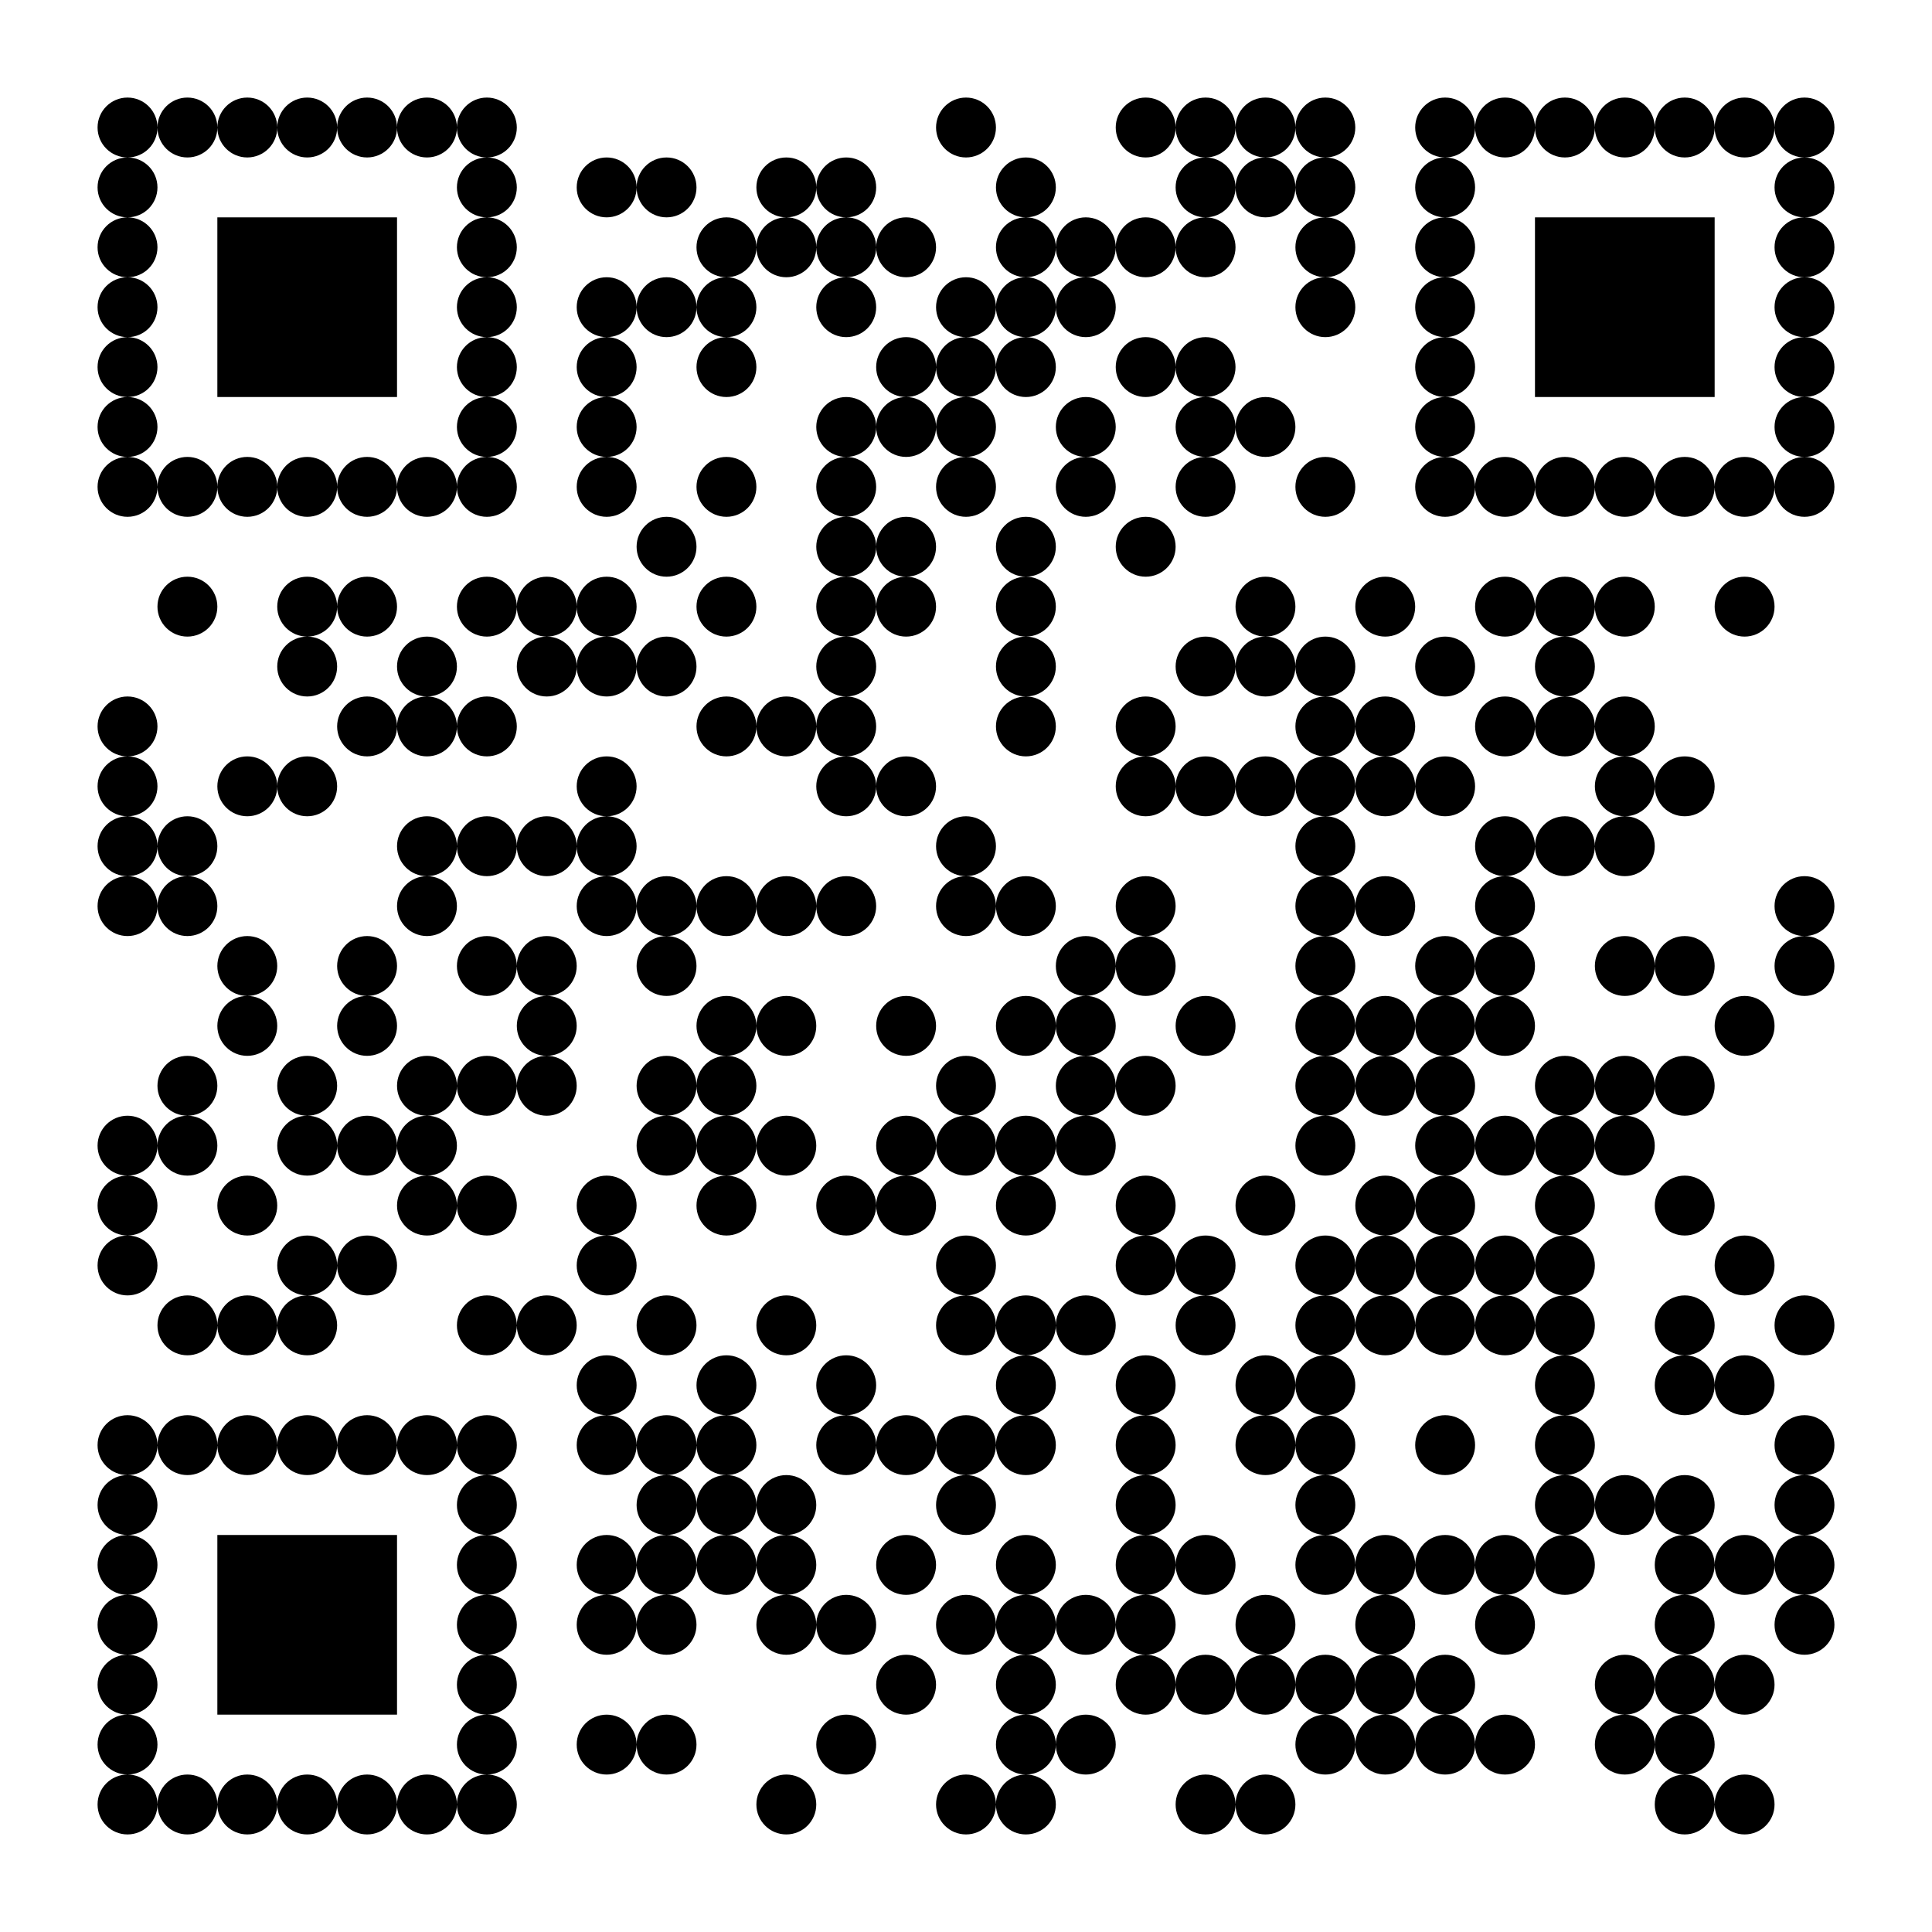 <?xml version="1.0" standalone="no"?>
<svg xmlns="http://www.w3.org/2000/svg" width="2000" height="2000" viewBox="0 0 2000 2000"><rect x="0" y="0" width="2000" height="2000" fill="#808080" stroke="none"/><defs><clipPath id="clip-path-dot-color"><circle cx="132" cy="752" r="31" transform="rotate(0,132,752)"/><circle cx="132" cy="814" r="31" transform="rotate(0,132,814)"/><circle cx="132" cy="876" r="31" transform="rotate(0,132,876)"/><circle cx="132" cy="938" r="31" transform="rotate(0,132,938)"/><circle cx="132" cy="1186" r="31" transform="rotate(0,132,1186)"/><circle cx="132" cy="1248" r="31" transform="rotate(0,132,1248)"/><circle cx="132" cy="1310" r="31" transform="rotate(0,132,1310)"/><circle cx="194" cy="628" r="31" transform="rotate(0,194,628)"/><circle cx="194" cy="876" r="31" transform="rotate(0,194,876)"/><circle cx="194" cy="938" r="31" transform="rotate(0,194,938)"/><circle cx="194" cy="1124" r="31" transform="rotate(0,194,1124)"/><circle cx="194" cy="1186" r="31" transform="rotate(0,194,1186)"/><circle cx="194" cy="1372" r="31" transform="rotate(0,194,1372)"/><circle cx="256" cy="814" r="31" transform="rotate(0,256,814)"/><circle cx="256" cy="1000" r="31" transform="rotate(0,256,1000)"/><circle cx="256" cy="1062" r="31" transform="rotate(0,256,1062)"/><circle cx="256" cy="1248" r="31" transform="rotate(0,256,1248)"/><circle cx="256" cy="1372" r="31" transform="rotate(0,256,1372)"/><circle cx="318" cy="628" r="31" transform="rotate(0,318,628)"/><circle cx="318" cy="690" r="31" transform="rotate(0,318,690)"/><circle cx="318" cy="814" r="31" transform="rotate(0,318,814)"/><circle cx="318" cy="1124" r="31" transform="rotate(0,318,1124)"/><circle cx="318" cy="1186" r="31" transform="rotate(0,318,1186)"/><circle cx="318" cy="1310" r="31" transform="rotate(0,318,1310)"/><circle cx="318" cy="1372" r="31" transform="rotate(0,318,1372)"/><circle cx="380" cy="628" r="31" transform="rotate(0,380,628)"/><circle cx="380" cy="752" r="31" transform="rotate(0,380,752)"/><circle cx="380" cy="1000" r="31" transform="rotate(0,380,1000)"/><circle cx="380" cy="1062" r="31" transform="rotate(0,380,1062)"/><circle cx="380" cy="1186" r="31" transform="rotate(0,380,1186)"/><circle cx="380" cy="1310" r="31" transform="rotate(0,380,1310)"/><circle cx="442" cy="690" r="31" transform="rotate(0,442,690)"/><circle cx="442" cy="752" r="31" transform="rotate(0,442,752)"/><circle cx="442" cy="876" r="31" transform="rotate(0,442,876)"/><circle cx="442" cy="938" r="31" transform="rotate(0,442,938)"/><circle cx="442" cy="1124" r="31" transform="rotate(0,442,1124)"/><circle cx="442" cy="1186" r="31" transform="rotate(0,442,1186)"/><circle cx="442" cy="1248" r="31" transform="rotate(0,442,1248)"/><circle cx="504" cy="628" r="31" transform="rotate(0,504,628)"/><circle cx="504" cy="752" r="31" transform="rotate(0,504,752)"/><circle cx="504" cy="876" r="31" transform="rotate(0,504,876)"/><circle cx="504" cy="1000" r="31" transform="rotate(0,504,1000)"/><circle cx="504" cy="1124" r="31" transform="rotate(0,504,1124)"/><circle cx="504" cy="1248" r="31" transform="rotate(0,504,1248)"/><circle cx="504" cy="1372" r="31" transform="rotate(0,504,1372)"/><circle cx="566" cy="628" r="31" transform="rotate(0,566,628)"/><circle cx="566" cy="690" r="31" transform="rotate(0,566,690)"/><circle cx="566" cy="876" r="31" transform="rotate(0,566,876)"/><circle cx="566" cy="1000" r="31" transform="rotate(0,566,1000)"/><circle cx="566" cy="1062" r="31" transform="rotate(0,566,1062)"/><circle cx="566" cy="1124" r="31" transform="rotate(0,566,1124)"/><circle cx="566" cy="1372" r="31" transform="rotate(0,566,1372)"/><circle cx="628" cy="194" r="31" transform="rotate(0,628,194)"/><circle cx="628" cy="318" r="31" transform="rotate(0,628,318)"/><circle cx="628" cy="380" r="31" transform="rotate(0,628,380)"/><circle cx="628" cy="442" r="31" transform="rotate(0,628,442)"/><circle cx="628" cy="504" r="31" transform="rotate(0,628,504)"/><circle cx="628" cy="628" r="31" transform="rotate(0,628,628)"/><circle cx="628" cy="690" r="31" transform="rotate(0,628,690)"/><circle cx="628" cy="814" r="31" transform="rotate(0,628,814)"/><circle cx="628" cy="876" r="31" transform="rotate(0,628,876)"/><circle cx="628" cy="938" r="31" transform="rotate(0,628,938)"/><circle cx="628" cy="1248" r="31" transform="rotate(0,628,1248)"/><circle cx="628" cy="1310" r="31" transform="rotate(0,628,1310)"/><circle cx="628" cy="1434" r="31" transform="rotate(0,628,1434)"/><circle cx="628" cy="1496" r="31" transform="rotate(0,628,1496)"/><circle cx="628" cy="1620" r="31" transform="rotate(0,628,1620)"/><circle cx="628" cy="1682" r="31" transform="rotate(0,628,1682)"/><circle cx="628" cy="1806" r="31" transform="rotate(0,628,1806)"/><circle cx="690" cy="194" r="31" transform="rotate(0,690,194)"/><circle cx="690" cy="318" r="31" transform="rotate(0,690,318)"/><circle cx="690" cy="566" r="31" transform="rotate(0,690,566)"/><circle cx="690" cy="690" r="31" transform="rotate(0,690,690)"/><circle cx="690" cy="938" r="31" transform="rotate(0,690,938)"/><circle cx="690" cy="1000" r="31" transform="rotate(0,690,1000)"/><circle cx="690" cy="1124" r="31" transform="rotate(0,690,1124)"/><circle cx="690" cy="1186" r="31" transform="rotate(0,690,1186)"/><circle cx="690" cy="1372" r="31" transform="rotate(0,690,1372)"/><circle cx="690" cy="1496" r="31" transform="rotate(0,690,1496)"/><circle cx="690" cy="1558" r="31" transform="rotate(0,690,1558)"/><circle cx="690" cy="1620" r="31" transform="rotate(0,690,1620)"/><circle cx="690" cy="1682" r="31" transform="rotate(0,690,1682)"/><circle cx="690" cy="1806" r="31" transform="rotate(0,690,1806)"/><circle cx="752" cy="256" r="31" transform="rotate(0,752,256)"/><circle cx="752" cy="318" r="31" transform="rotate(0,752,318)"/><circle cx="752" cy="380" r="31" transform="rotate(0,752,380)"/><circle cx="752" cy="504" r="31" transform="rotate(0,752,504)"/><circle cx="752" cy="628" r="31" transform="rotate(0,752,628)"/><circle cx="752" cy="752" r="31" transform="rotate(0,752,752)"/><circle cx="752" cy="938" r="31" transform="rotate(0,752,938)"/><circle cx="752" cy="1062" r="31" transform="rotate(0,752,1062)"/><circle cx="752" cy="1124" r="31" transform="rotate(0,752,1124)"/><circle cx="752" cy="1186" r="31" transform="rotate(0,752,1186)"/><circle cx="752" cy="1248" r="31" transform="rotate(0,752,1248)"/><circle cx="752" cy="1434" r="31" transform="rotate(0,752,1434)"/><circle cx="752" cy="1496" r="31" transform="rotate(0,752,1496)"/><circle cx="752" cy="1558" r="31" transform="rotate(0,752,1558)"/><circle cx="752" cy="1620" r="31" transform="rotate(0,752,1620)"/><circle cx="814" cy="194" r="31" transform="rotate(0,814,194)"/><circle cx="814" cy="256" r="31" transform="rotate(0,814,256)"/><circle cx="814" cy="752" r="31" transform="rotate(0,814,752)"/><circle cx="814" cy="938" r="31" transform="rotate(0,814,938)"/><circle cx="814" cy="1062" r="31" transform="rotate(0,814,1062)"/><circle cx="814" cy="1186" r="31" transform="rotate(0,814,1186)"/><circle cx="814" cy="1372" r="31" transform="rotate(0,814,1372)"/><circle cx="814" cy="1558" r="31" transform="rotate(0,814,1558)"/><circle cx="814" cy="1620" r="31" transform="rotate(0,814,1620)"/><circle cx="814" cy="1682" r="31" transform="rotate(0,814,1682)"/><circle cx="814" cy="1868" r="31" transform="rotate(0,814,1868)"/><circle cx="876" cy="194" r="31" transform="rotate(0,876,194)"/><circle cx="876" cy="256" r="31" transform="rotate(0,876,256)"/><circle cx="876" cy="318" r="31" transform="rotate(0,876,318)"/><circle cx="876" cy="442" r="31" transform="rotate(0,876,442)"/><circle cx="876" cy="504" r="31" transform="rotate(0,876,504)"/><circle cx="876" cy="566" r="31" transform="rotate(0,876,566)"/><circle cx="876" cy="628" r="31" transform="rotate(0,876,628)"/><circle cx="876" cy="690" r="31" transform="rotate(0,876,690)"/><circle cx="876" cy="752" r="31" transform="rotate(0,876,752)"/><circle cx="876" cy="814" r="31" transform="rotate(0,876,814)"/><circle cx="876" cy="938" r="31" transform="rotate(0,876,938)"/><circle cx="876" cy="1248" r="31" transform="rotate(0,876,1248)"/><circle cx="876" cy="1434" r="31" transform="rotate(0,876,1434)"/><circle cx="876" cy="1496" r="31" transform="rotate(0,876,1496)"/><circle cx="876" cy="1682" r="31" transform="rotate(0,876,1682)"/><circle cx="876" cy="1806" r="31" transform="rotate(0,876,1806)"/><circle cx="938" cy="256" r="31" transform="rotate(0,938,256)"/><circle cx="938" cy="380" r="31" transform="rotate(0,938,380)"/><circle cx="938" cy="442" r="31" transform="rotate(0,938,442)"/><circle cx="938" cy="566" r="31" transform="rotate(0,938,566)"/><circle cx="938" cy="628" r="31" transform="rotate(0,938,628)"/><circle cx="938" cy="814" r="31" transform="rotate(0,938,814)"/><circle cx="938" cy="1062" r="31" transform="rotate(0,938,1062)"/><circle cx="938" cy="1186" r="31" transform="rotate(0,938,1186)"/><circle cx="938" cy="1248" r="31" transform="rotate(0,938,1248)"/><circle cx="938" cy="1496" r="31" transform="rotate(0,938,1496)"/><circle cx="938" cy="1620" r="31" transform="rotate(0,938,1620)"/><circle cx="938" cy="1744" r="31" transform="rotate(0,938,1744)"/><circle cx="1000" cy="132" r="31" transform="rotate(0,1000,132)"/><circle cx="1000" cy="318" r="31" transform="rotate(0,1000,318)"/><circle cx="1000" cy="380" r="31" transform="rotate(0,1000,380)"/><circle cx="1000" cy="442" r="31" transform="rotate(0,1000,442)"/><circle cx="1000" cy="504" r="31" transform="rotate(0,1000,504)"/><circle cx="1000" cy="876" r="31" transform="rotate(0,1000,876)"/><circle cx="1000" cy="938" r="31" transform="rotate(0,1000,938)"/><circle cx="1000" cy="1124" r="31" transform="rotate(0,1000,1124)"/><circle cx="1000" cy="1186" r="31" transform="rotate(0,1000,1186)"/><circle cx="1000" cy="1310" r="31" transform="rotate(0,1000,1310)"/><circle cx="1000" cy="1372" r="31" transform="rotate(0,1000,1372)"/><circle cx="1000" cy="1496" r="31" transform="rotate(0,1000,1496)"/><circle cx="1000" cy="1558" r="31" transform="rotate(0,1000,1558)"/><circle cx="1000" cy="1682" r="31" transform="rotate(0,1000,1682)"/><circle cx="1000" cy="1868" r="31" transform="rotate(0,1000,1868)"/><circle cx="1062" cy="194" r="31" transform="rotate(0,1062,194)"/><circle cx="1062" cy="256" r="31" transform="rotate(0,1062,256)"/><circle cx="1062" cy="318" r="31" transform="rotate(0,1062,318)"/><circle cx="1062" cy="380" r="31" transform="rotate(0,1062,380)"/><circle cx="1062" cy="566" r="31" transform="rotate(0,1062,566)"/><circle cx="1062" cy="628" r="31" transform="rotate(0,1062,628)"/><circle cx="1062" cy="690" r="31" transform="rotate(0,1062,690)"/><circle cx="1062" cy="752" r="31" transform="rotate(0,1062,752)"/><circle cx="1062" cy="938" r="31" transform="rotate(0,1062,938)"/><circle cx="1062" cy="1062" r="31" transform="rotate(0,1062,1062)"/><circle cx="1062" cy="1186" r="31" transform="rotate(0,1062,1186)"/><circle cx="1062" cy="1248" r="31" transform="rotate(0,1062,1248)"/><circle cx="1062" cy="1372" r="31" transform="rotate(0,1062,1372)"/><circle cx="1062" cy="1434" r="31" transform="rotate(0,1062,1434)"/><circle cx="1062" cy="1496" r="31" transform="rotate(0,1062,1496)"/><circle cx="1062" cy="1620" r="31" transform="rotate(0,1062,1620)"/><circle cx="1062" cy="1682" r="31" transform="rotate(0,1062,1682)"/><circle cx="1062" cy="1744" r="31" transform="rotate(0,1062,1744)"/><circle cx="1062" cy="1806" r="31" transform="rotate(0,1062,1806)"/><circle cx="1062" cy="1868" r="31" transform="rotate(0,1062,1868)"/><circle cx="1124" cy="256" r="31" transform="rotate(0,1124,256)"/><circle cx="1124" cy="318" r="31" transform="rotate(0,1124,318)"/><circle cx="1124" cy="442" r="31" transform="rotate(0,1124,442)"/><circle cx="1124" cy="504" r="31" transform="rotate(0,1124,504)"/><circle cx="1124" cy="1000" r="31" transform="rotate(0,1124,1000)"/><circle cx="1124" cy="1062" r="31" transform="rotate(0,1124,1062)"/><circle cx="1124" cy="1124" r="31" transform="rotate(0,1124,1124)"/><circle cx="1124" cy="1186" r="31" transform="rotate(0,1124,1186)"/><circle cx="1124" cy="1372" r="31" transform="rotate(0,1124,1372)"/><circle cx="1124" cy="1682" r="31" transform="rotate(0,1124,1682)"/><circle cx="1124" cy="1806" r="31" transform="rotate(0,1124,1806)"/><circle cx="1186" cy="132" r="31" transform="rotate(0,1186,132)"/><circle cx="1186" cy="256" r="31" transform="rotate(0,1186,256)"/><circle cx="1186" cy="380" r="31" transform="rotate(0,1186,380)"/><circle cx="1186" cy="566" r="31" transform="rotate(0,1186,566)"/><circle cx="1186" cy="752" r="31" transform="rotate(0,1186,752)"/><circle cx="1186" cy="814" r="31" transform="rotate(0,1186,814)"/><circle cx="1186" cy="938" r="31" transform="rotate(0,1186,938)"/><circle cx="1186" cy="1000" r="31" transform="rotate(0,1186,1000)"/><circle cx="1186" cy="1124" r="31" transform="rotate(0,1186,1124)"/><circle cx="1186" cy="1248" r="31" transform="rotate(0,1186,1248)"/><circle cx="1186" cy="1310" r="31" transform="rotate(0,1186,1310)"/><circle cx="1186" cy="1434" r="31" transform="rotate(0,1186,1434)"/><circle cx="1186" cy="1496" r="31" transform="rotate(0,1186,1496)"/><circle cx="1186" cy="1558" r="31" transform="rotate(0,1186,1558)"/><circle cx="1186" cy="1620" r="31" transform="rotate(0,1186,1620)"/><circle cx="1186" cy="1682" r="31" transform="rotate(0,1186,1682)"/><circle cx="1186" cy="1744" r="31" transform="rotate(0,1186,1744)"/><circle cx="1248" cy="132" r="31" transform="rotate(0,1248,132)"/><circle cx="1248" cy="194" r="31" transform="rotate(0,1248,194)"/><circle cx="1248" cy="256" r="31" transform="rotate(0,1248,256)"/><circle cx="1248" cy="380" r="31" transform="rotate(0,1248,380)"/><circle cx="1248" cy="442" r="31" transform="rotate(0,1248,442)"/><circle cx="1248" cy="504" r="31" transform="rotate(0,1248,504)"/><circle cx="1248" cy="690" r="31" transform="rotate(0,1248,690)"/><circle cx="1248" cy="814" r="31" transform="rotate(0,1248,814)"/><circle cx="1248" cy="1062" r="31" transform="rotate(0,1248,1062)"/><circle cx="1248" cy="1310" r="31" transform="rotate(0,1248,1310)"/><circle cx="1248" cy="1372" r="31" transform="rotate(0,1248,1372)"/><circle cx="1248" cy="1620" r="31" transform="rotate(0,1248,1620)"/><circle cx="1248" cy="1744" r="31" transform="rotate(0,1248,1744)"/><circle cx="1248" cy="1868" r="31" transform="rotate(0,1248,1868)"/><circle cx="1310" cy="132" r="31" transform="rotate(0,1310,132)"/><circle cx="1310" cy="194" r="31" transform="rotate(0,1310,194)"/><circle cx="1310" cy="442" r="31" transform="rotate(0,1310,442)"/><circle cx="1310" cy="628" r="31" transform="rotate(0,1310,628)"/><circle cx="1310" cy="690" r="31" transform="rotate(0,1310,690)"/><circle cx="1310" cy="814" r="31" transform="rotate(0,1310,814)"/><circle cx="1310" cy="1248" r="31" transform="rotate(0,1310,1248)"/><circle cx="1310" cy="1434" r="31" transform="rotate(0,1310,1434)"/><circle cx="1310" cy="1496" r="31" transform="rotate(0,1310,1496)"/><circle cx="1310" cy="1682" r="31" transform="rotate(0,1310,1682)"/><circle cx="1310" cy="1744" r="31" transform="rotate(0,1310,1744)"/><circle cx="1310" cy="1868" r="31" transform="rotate(0,1310,1868)"/><circle cx="1372" cy="132" r="31" transform="rotate(0,1372,132)"/><circle cx="1372" cy="194" r="31" transform="rotate(0,1372,194)"/><circle cx="1372" cy="256" r="31" transform="rotate(0,1372,256)"/><circle cx="1372" cy="318" r="31" transform="rotate(0,1372,318)"/><circle cx="1372" cy="504" r="31" transform="rotate(0,1372,504)"/><circle cx="1372" cy="690" r="31" transform="rotate(0,1372,690)"/><circle cx="1372" cy="752" r="31" transform="rotate(0,1372,752)"/><circle cx="1372" cy="814" r="31" transform="rotate(0,1372,814)"/><circle cx="1372" cy="876" r="31" transform="rotate(0,1372,876)"/><circle cx="1372" cy="938" r="31" transform="rotate(0,1372,938)"/><circle cx="1372" cy="1000" r="31" transform="rotate(0,1372,1000)"/><circle cx="1372" cy="1062" r="31" transform="rotate(0,1372,1062)"/><circle cx="1372" cy="1124" r="31" transform="rotate(0,1372,1124)"/><circle cx="1372" cy="1186" r="31" transform="rotate(0,1372,1186)"/><circle cx="1372" cy="1310" r="31" transform="rotate(0,1372,1310)"/><circle cx="1372" cy="1372" r="31" transform="rotate(0,1372,1372)"/><circle cx="1372" cy="1434" r="31" transform="rotate(0,1372,1434)"/><circle cx="1372" cy="1496" r="31" transform="rotate(0,1372,1496)"/><circle cx="1372" cy="1558" r="31" transform="rotate(0,1372,1558)"/><circle cx="1372" cy="1620" r="31" transform="rotate(0,1372,1620)"/><circle cx="1372" cy="1744" r="31" transform="rotate(0,1372,1744)"/><circle cx="1372" cy="1806" r="31" transform="rotate(0,1372,1806)"/><circle cx="1434" cy="628" r="31" transform="rotate(0,1434,628)"/><circle cx="1434" cy="752" r="31" transform="rotate(0,1434,752)"/><circle cx="1434" cy="814" r="31" transform="rotate(0,1434,814)"/><circle cx="1434" cy="938" r="31" transform="rotate(0,1434,938)"/><circle cx="1434" cy="1062" r="31" transform="rotate(0,1434,1062)"/><circle cx="1434" cy="1124" r="31" transform="rotate(0,1434,1124)"/><circle cx="1434" cy="1248" r="31" transform="rotate(0,1434,1248)"/><circle cx="1434" cy="1310" r="31" transform="rotate(0,1434,1310)"/><circle cx="1434" cy="1372" r="31" transform="rotate(0,1434,1372)"/><circle cx="1434" cy="1620" r="31" transform="rotate(0,1434,1620)"/><circle cx="1434" cy="1682" r="31" transform="rotate(0,1434,1682)"/><circle cx="1434" cy="1744" r="31" transform="rotate(0,1434,1744)"/><circle cx="1434" cy="1806" r="31" transform="rotate(0,1434,1806)"/><circle cx="1496" cy="690" r="31" transform="rotate(0,1496,690)"/><circle cx="1496" cy="814" r="31" transform="rotate(0,1496,814)"/><circle cx="1496" cy="1000" r="31" transform="rotate(0,1496,1000)"/><circle cx="1496" cy="1062" r="31" transform="rotate(0,1496,1062)"/><circle cx="1496" cy="1124" r="31" transform="rotate(0,1496,1124)"/><circle cx="1496" cy="1186" r="31" transform="rotate(0,1496,1186)"/><circle cx="1496" cy="1248" r="31" transform="rotate(0,1496,1248)"/><circle cx="1496" cy="1310" r="31" transform="rotate(0,1496,1310)"/><circle cx="1496" cy="1372" r="31" transform="rotate(0,1496,1372)"/><circle cx="1496" cy="1496" r="31" transform="rotate(0,1496,1496)"/><circle cx="1496" cy="1620" r="31" transform="rotate(0,1496,1620)"/><circle cx="1496" cy="1744" r="31" transform="rotate(0,1496,1744)"/><circle cx="1496" cy="1806" r="31" transform="rotate(0,1496,1806)"/><circle cx="1558" cy="628" r="31" transform="rotate(0,1558,628)"/><circle cx="1558" cy="752" r="31" transform="rotate(0,1558,752)"/><circle cx="1558" cy="876" r="31" transform="rotate(0,1558,876)"/><circle cx="1558" cy="938" r="31" transform="rotate(0,1558,938)"/><circle cx="1558" cy="1000" r="31" transform="rotate(0,1558,1000)"/><circle cx="1558" cy="1062" r="31" transform="rotate(0,1558,1062)"/><circle cx="1558" cy="1186" r="31" transform="rotate(0,1558,1186)"/><circle cx="1558" cy="1310" r="31" transform="rotate(0,1558,1310)"/><circle cx="1558" cy="1372" r="31" transform="rotate(0,1558,1372)"/><circle cx="1558" cy="1620" r="31" transform="rotate(0,1558,1620)"/><circle cx="1558" cy="1682" r="31" transform="rotate(0,1558,1682)"/><circle cx="1558" cy="1806" r="31" transform="rotate(0,1558,1806)"/><circle cx="1620" cy="628" r="31" transform="rotate(0,1620,628)"/><circle cx="1620" cy="690" r="31" transform="rotate(0,1620,690)"/><circle cx="1620" cy="752" r="31" transform="rotate(0,1620,752)"/><circle cx="1620" cy="876" r="31" transform="rotate(0,1620,876)"/><circle cx="1620" cy="1124" r="31" transform="rotate(0,1620,1124)"/><circle cx="1620" cy="1186" r="31" transform="rotate(0,1620,1186)"/><circle cx="1620" cy="1248" r="31" transform="rotate(0,1620,1248)"/><circle cx="1620" cy="1310" r="31" transform="rotate(0,1620,1310)"/><circle cx="1620" cy="1372" r="31" transform="rotate(0,1620,1372)"/><circle cx="1620" cy="1434" r="31" transform="rotate(0,1620,1434)"/><circle cx="1620" cy="1496" r="31" transform="rotate(0,1620,1496)"/><circle cx="1620" cy="1558" r="31" transform="rotate(0,1620,1558)"/><circle cx="1620" cy="1620" r="31" transform="rotate(0,1620,1620)"/><circle cx="1682" cy="628" r="31" transform="rotate(0,1682,628)"/><circle cx="1682" cy="752" r="31" transform="rotate(0,1682,752)"/><circle cx="1682" cy="814" r="31" transform="rotate(0,1682,814)"/><circle cx="1682" cy="876" r="31" transform="rotate(0,1682,876)"/><circle cx="1682" cy="1000" r="31" transform="rotate(0,1682,1000)"/><circle cx="1682" cy="1124" r="31" transform="rotate(0,1682,1124)"/><circle cx="1682" cy="1186" r="31" transform="rotate(0,1682,1186)"/><circle cx="1682" cy="1558" r="31" transform="rotate(0,1682,1558)"/><circle cx="1682" cy="1744" r="31" transform="rotate(0,1682,1744)"/><circle cx="1682" cy="1806" r="31" transform="rotate(0,1682,1806)"/><circle cx="1744" cy="814" r="31" transform="rotate(0,1744,814)"/><circle cx="1744" cy="1000" r="31" transform="rotate(0,1744,1000)"/><circle cx="1744" cy="1124" r="31" transform="rotate(0,1744,1124)"/><circle cx="1744" cy="1248" r="31" transform="rotate(0,1744,1248)"/><circle cx="1744" cy="1372" r="31" transform="rotate(0,1744,1372)"/><circle cx="1744" cy="1434" r="31" transform="rotate(0,1744,1434)"/><circle cx="1744" cy="1558" r="31" transform="rotate(0,1744,1558)"/><circle cx="1744" cy="1620" r="31" transform="rotate(0,1744,1620)"/><circle cx="1744" cy="1682" r="31" transform="rotate(0,1744,1682)"/><circle cx="1744" cy="1744" r="31" transform="rotate(0,1744,1744)"/><circle cx="1744" cy="1806" r="31" transform="rotate(0,1744,1806)"/><circle cx="1744" cy="1868" r="31" transform="rotate(0,1744,1868)"/><circle cx="1806" cy="628" r="31" transform="rotate(0,1806,628)"/><circle cx="1806" cy="1062" r="31" transform="rotate(0,1806,1062)"/><circle cx="1806" cy="1310" r="31" transform="rotate(0,1806,1310)"/><circle cx="1806" cy="1434" r="31" transform="rotate(0,1806,1434)"/><circle cx="1806" cy="1620" r="31" transform="rotate(0,1806,1620)"/><circle cx="1806" cy="1744" r="31" transform="rotate(0,1806,1744)"/><circle cx="1806" cy="1868" r="31" transform="rotate(0,1806,1868)"/><circle cx="1868" cy="938" r="31" transform="rotate(0,1868,938)"/><circle cx="1868" cy="1000" r="31" transform="rotate(0,1868,1000)"/><circle cx="1868" cy="1372" r="31" transform="rotate(0,1868,1372)"/><circle cx="1868" cy="1496" r="31" transform="rotate(0,1868,1496)"/><circle cx="1868" cy="1558" r="31" transform="rotate(0,1868,1558)"/><circle cx="1868" cy="1620" r="31" transform="rotate(0,1868,1620)"/><circle cx="1868" cy="1682" r="31" transform="rotate(0,1868,1682)"/></clipPath><clipPath id="clip-path-corners-square-color-0-0"><circle cx="132" cy="132" r="31" transform="rotate(0,132,132)"/><circle cx="132" cy="194" r="31" transform="rotate(0,132,194)"/><circle cx="132" cy="256" r="31" transform="rotate(0,132,256)"/><circle cx="132" cy="318" r="31" transform="rotate(0,132,318)"/><circle cx="132" cy="380" r="31" transform="rotate(0,132,380)"/><circle cx="132" cy="442" r="31" transform="rotate(0,132,442)"/><circle cx="132" cy="504" r="31" transform="rotate(0,132,504)"/><circle cx="194" cy="132" r="31" transform="rotate(0,194,132)"/><circle cx="194" cy="504" r="31" transform="rotate(0,194,504)"/><circle cx="256" cy="132" r="31" transform="rotate(0,256,132)"/><circle cx="256" cy="504" r="31" transform="rotate(0,256,504)"/><circle cx="318" cy="132" r="31" transform="rotate(0,318,132)"/><circle cx="318" cy="504" r="31" transform="rotate(0,318,504)"/><circle cx="380" cy="132" r="31" transform="rotate(0,380,132)"/><circle cx="380" cy="504" r="31" transform="rotate(0,380,504)"/><circle cx="442" cy="132" r="31" transform="rotate(0,442,132)"/><circle cx="442" cy="504" r="31" transform="rotate(0,442,504)"/><circle cx="504" cy="132" r="31" transform="rotate(0,504,132)"/><circle cx="504" cy="194" r="31" transform="rotate(0,504,194)"/><circle cx="504" cy="256" r="31" transform="rotate(0,504,256)"/><circle cx="504" cy="318" r="31" transform="rotate(0,504,318)"/><circle cx="504" cy="380" r="31" transform="rotate(0,504,380)"/><circle cx="504" cy="442" r="31" transform="rotate(0,504,442)"/><circle cx="504" cy="504" r="31" transform="rotate(0,504,504)"/></clipPath><clipPath id="clip-path-corners-dot-color-0-0"><rect x="225" y="225" width="186" height="186" transform="rotate(0,318,318)"/></clipPath><clipPath id="clip-path-corners-square-color-1-0"><circle cx="1496" cy="132" r="31" transform="rotate(0,1496,132)"/><circle cx="1496" cy="194" r="31" transform="rotate(0,1496,194)"/><circle cx="1496" cy="256" r="31" transform="rotate(0,1496,256)"/><circle cx="1496" cy="318" r="31" transform="rotate(0,1496,318)"/><circle cx="1496" cy="380" r="31" transform="rotate(0,1496,380)"/><circle cx="1496" cy="442" r="31" transform="rotate(0,1496,442)"/><circle cx="1496" cy="504" r="31" transform="rotate(0,1496,504)"/><circle cx="1558" cy="132" r="31" transform="rotate(0,1558,132)"/><circle cx="1558" cy="504" r="31" transform="rotate(0,1558,504)"/><circle cx="1620" cy="132" r="31" transform="rotate(0,1620,132)"/><circle cx="1620" cy="504" r="31" transform="rotate(0,1620,504)"/><circle cx="1682" cy="132" r="31" transform="rotate(0,1682,132)"/><circle cx="1682" cy="504" r="31" transform="rotate(0,1682,504)"/><circle cx="1744" cy="132" r="31" transform="rotate(0,1744,132)"/><circle cx="1744" cy="504" r="31" transform="rotate(0,1744,504)"/><circle cx="1806" cy="132" r="31" transform="rotate(0,1806,132)"/><circle cx="1806" cy="504" r="31" transform="rotate(0,1806,504)"/><circle cx="1868" cy="132" r="31" transform="rotate(0,1868,132)"/><circle cx="1868" cy="194" r="31" transform="rotate(0,1868,194)"/><circle cx="1868" cy="256" r="31" transform="rotate(0,1868,256)"/><circle cx="1868" cy="318" r="31" transform="rotate(0,1868,318)"/><circle cx="1868" cy="380" r="31" transform="rotate(0,1868,380)"/><circle cx="1868" cy="442" r="31" transform="rotate(0,1868,442)"/><circle cx="1868" cy="504" r="31" transform="rotate(0,1868,504)"/></clipPath><clipPath id="clip-path-corners-dot-color-1-0"><rect x="1589" y="225" width="186" height="186" transform="rotate(90,1682,318)"/></clipPath><clipPath id="clip-path-corners-square-color-0-1"><circle cx="132" cy="1496" r="31" transform="rotate(0,132,1496)"/><circle cx="132" cy="1558" r="31" transform="rotate(0,132,1558)"/><circle cx="132" cy="1620" r="31" transform="rotate(0,132,1620)"/><circle cx="132" cy="1682" r="31" transform="rotate(0,132,1682)"/><circle cx="132" cy="1744" r="31" transform="rotate(0,132,1744)"/><circle cx="132" cy="1806" r="31" transform="rotate(0,132,1806)"/><circle cx="132" cy="1868" r="31" transform="rotate(0,132,1868)"/><circle cx="194" cy="1496" r="31" transform="rotate(0,194,1496)"/><circle cx="194" cy="1868" r="31" transform="rotate(0,194,1868)"/><circle cx="256" cy="1496" r="31" transform="rotate(0,256,1496)"/><circle cx="256" cy="1868" r="31" transform="rotate(0,256,1868)"/><circle cx="318" cy="1496" r="31" transform="rotate(0,318,1496)"/><circle cx="318" cy="1868" r="31" transform="rotate(0,318,1868)"/><circle cx="380" cy="1496" r="31" transform="rotate(0,380,1496)"/><circle cx="380" cy="1868" r="31" transform="rotate(0,380,1868)"/><circle cx="442" cy="1496" r="31" transform="rotate(0,442,1496)"/><circle cx="442" cy="1868" r="31" transform="rotate(0,442,1868)"/><circle cx="504" cy="1496" r="31" transform="rotate(0,504,1496)"/><circle cx="504" cy="1558" r="31" transform="rotate(0,504,1558)"/><circle cx="504" cy="1620" r="31" transform="rotate(0,504,1620)"/><circle cx="504" cy="1682" r="31" transform="rotate(0,504,1682)"/><circle cx="504" cy="1744" r="31" transform="rotate(0,504,1744)"/><circle cx="504" cy="1806" r="31" transform="rotate(0,504,1806)"/><circle cx="504" cy="1868" r="31" transform="rotate(0,504,1868)"/></clipPath><clipPath id="clip-path-corners-dot-color-0-1"><rect x="225" y="1589" width="186" height="186" transform="rotate(-90,318,1682)"/></clipPath></defs><rect x="0" y="0" height="2000" width="2000" clip-path="url('#clip-path-background-color')" fill="#ffffff"/><rect x="101" y="101" height="1798" width="1798" clip-path="url('#clip-path-dot-color')" fill="#000000"/><rect x="101" y="101" height="434" width="434" clip-path="url('#clip-path-corners-square-color-0-0')" fill="#000000"/><rect x="225" y="225" height="186" width="186" clip-path="url('#clip-path-corners-dot-color-0-0')" fill="#000000"/><rect x="1465" y="101" height="434" width="434" clip-path="url('#clip-path-corners-square-color-1-0')" fill="#000000"/><rect x="1589" y="225" height="186" width="186" clip-path="url('#clip-path-corners-dot-color-1-0')" fill="#000000"/><rect x="101" y="1465" height="434" width="434" clip-path="url('#clip-path-corners-square-color-0-1')" fill="#000000"/><rect x="225" y="1589" height="186" width="186" clip-path="url('#clip-path-corners-dot-color-0-1')" fill="#000000"/></svg>